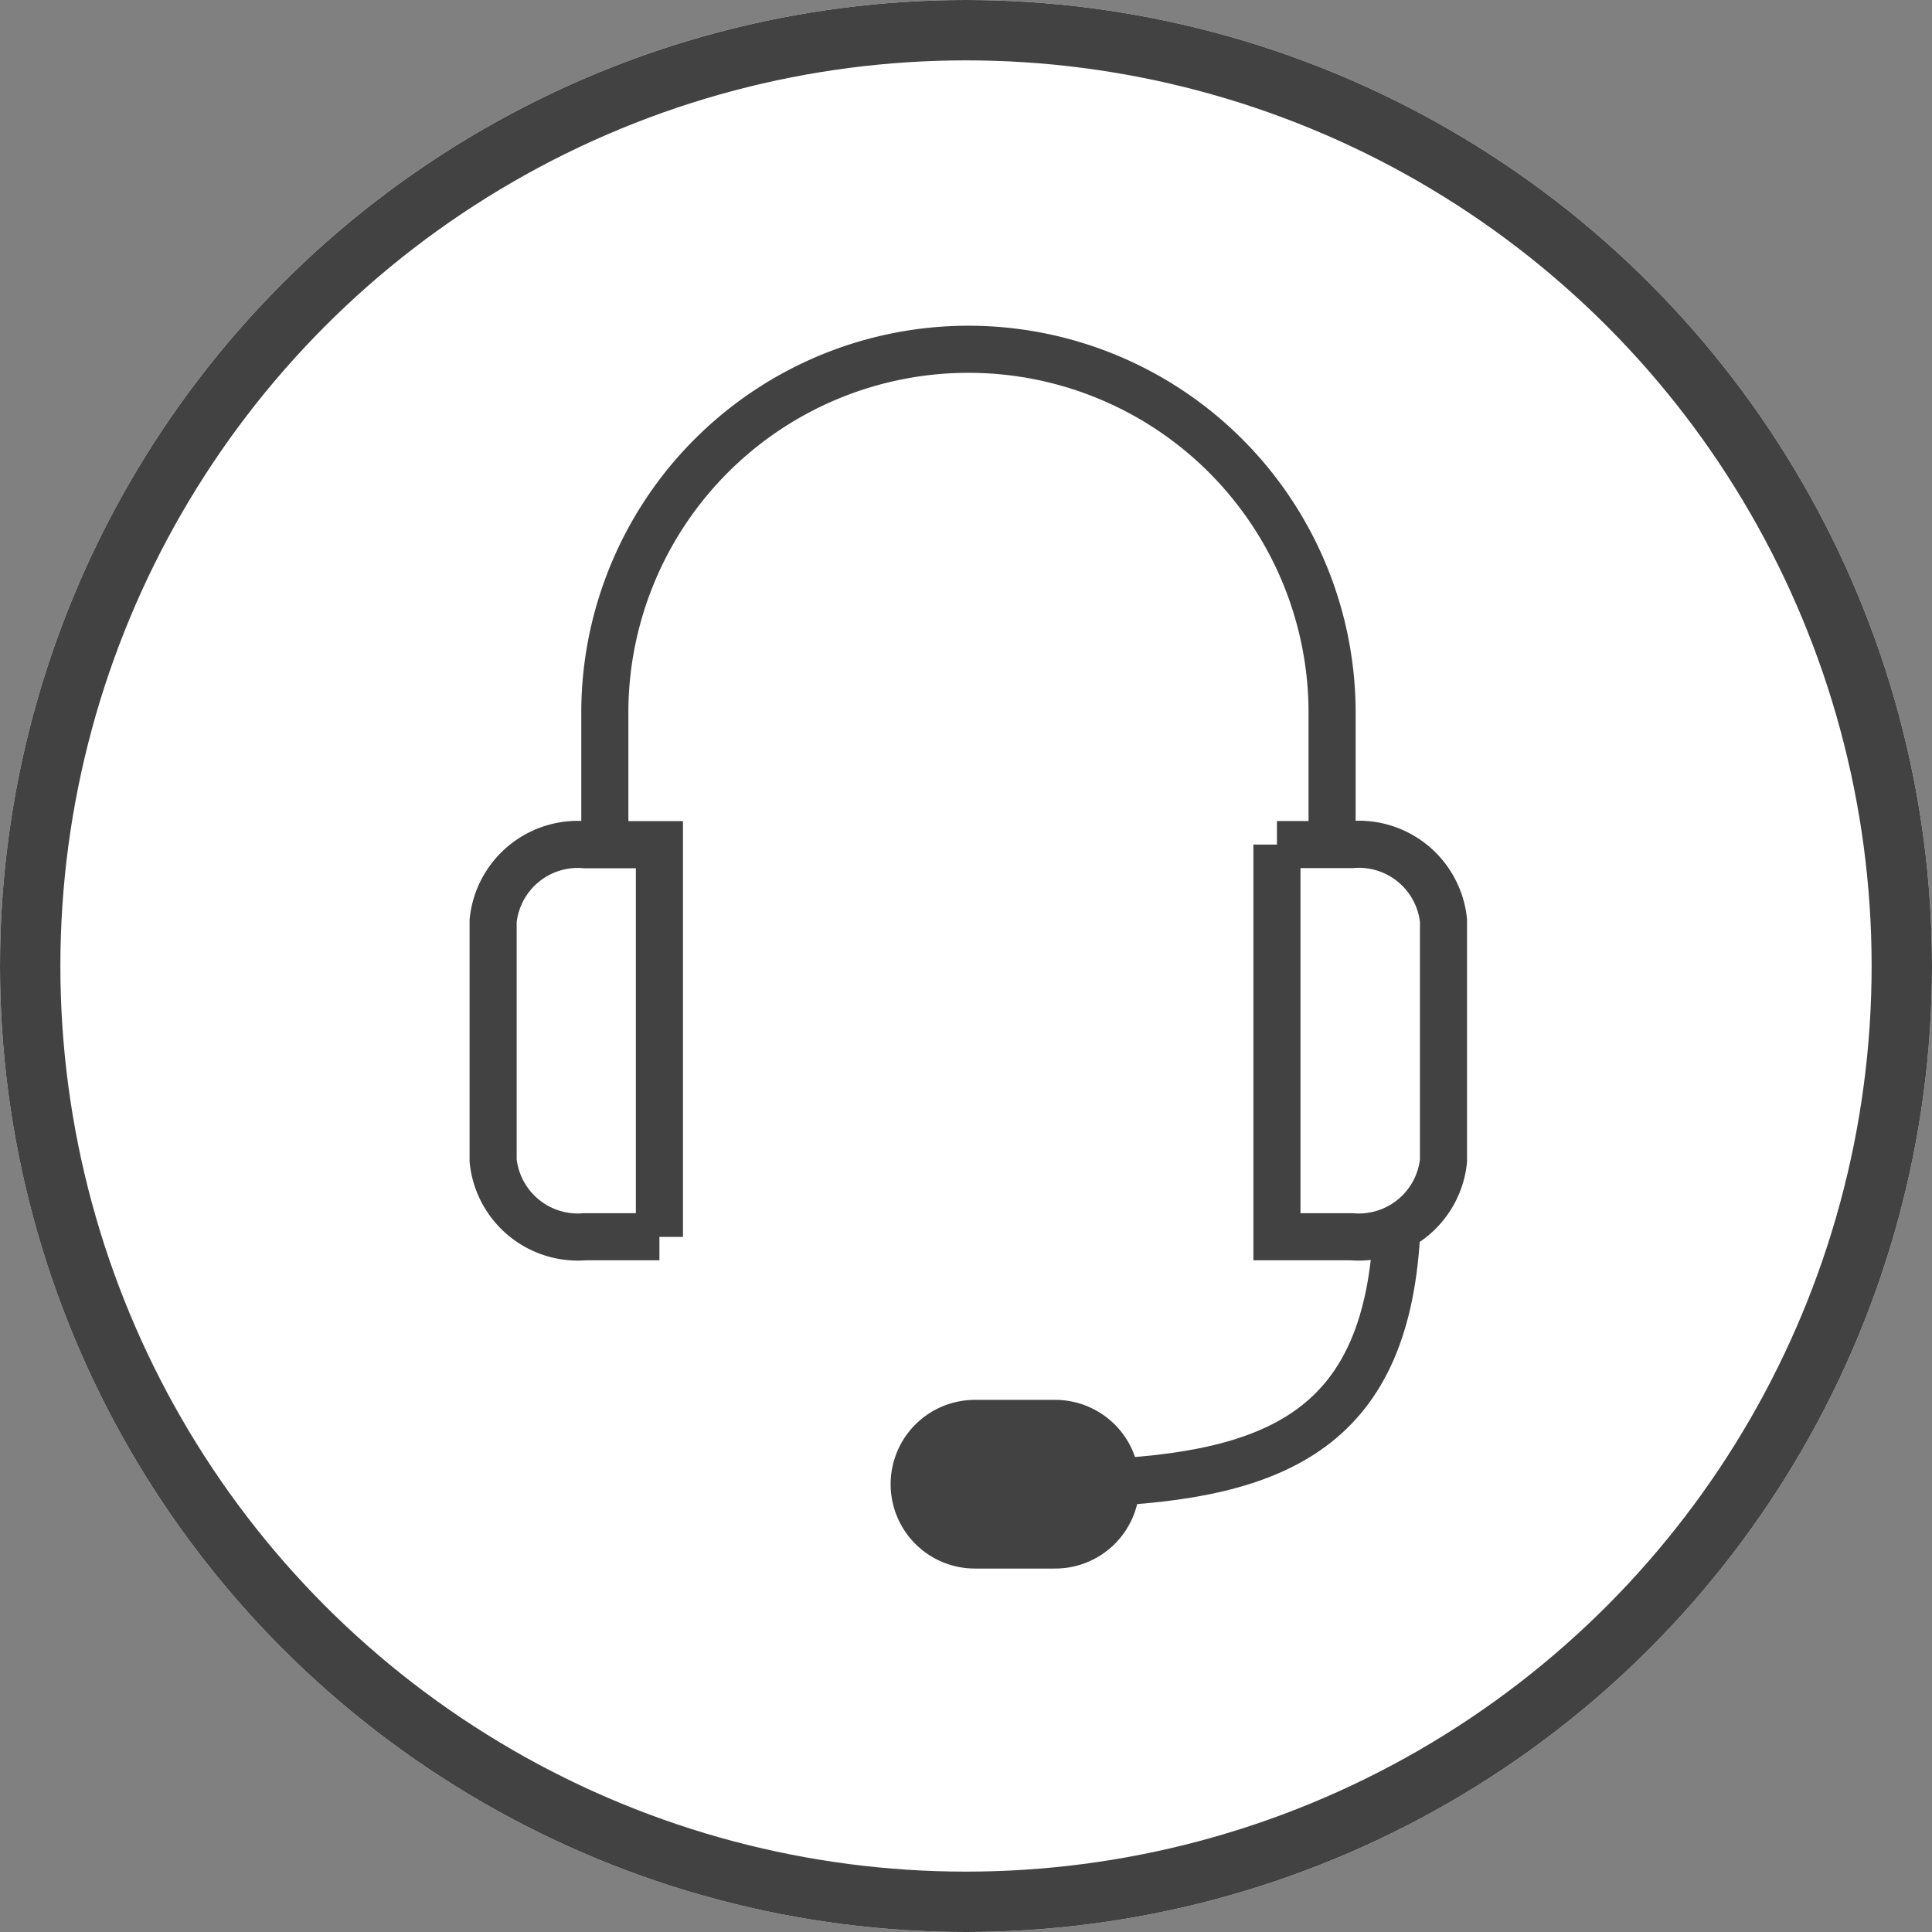 <svg viewBox="0 0 32 32" width="32" height="32" xmlns="http://www.w3.org/2000/svg">
  <rect x="0" y="0" width="32" height="32" fill="#808080" stroke="none"/>
  <g id="Elipse_635" data-name="Elipse 635" fill="#fff" stroke="#424242" stroke-linejoin="round" stroke-width="1">
    <circle cx="16" cy="16" r="16" stroke="none"/>
    <circle cx="16" cy="16" r="15.5" fill="none"/>
  </g>
  <g id="Grupo_2852" data-name="Grupo 2852" transform="matrix(0.78, 0, 0, 0.78, 0.438, -0.142)">
    <path id="Caminho_1698" data-name="Caminho 1698" d="M1256.877,1898.63c-.184,4.25-2.479,5.3-6.467,5.445" transform="translate(-1227.774 -1872.4)" fill="none" stroke="#424242" stroke-width="1"/>
    <path id="Caminho_1699" data-name="Caminho 1699" d="M1248.171,1907.291a.791.791,0,0,1-.8.791h-1.694a.79.79,0,0,1-.791-.791h0a.79.79,0,0,1,.791-.791h1.694a.791.791,0,0,1,.8.791Z" transform="translate(-1225.535 -1875.592)" fill="none" stroke="#424242" stroke-width="2" fill-rule="evenodd"/>
    <path id="Caminho_1700" data-name="Caminho 1700" d="M1232.531,1893.308h-1.581a1.808,1.808,0,0,1-1.95-1.617V1886.6a1.808,1.808,0,0,1,1.95-1.617h1.581v8.328Z" transform="translate(-1219.09 -1866.864)" fill="none" stroke="#424242" stroke-width="1" fill-rule="evenodd"/>
    <path id="Caminho_1701" data-name="Caminho 1701" d="M1257,1884.98h1.587a1.808,1.808,0,0,1,1.95,1.617v5.094a1.808,1.808,0,0,1-1.95,1.617H1257v-8.328Z" transform="translate(-1230.446 -1866.864)" fill="none" stroke="#424242" stroke-width="1" fill-rule="evenodd"/>
    <path id="Caminho_1702" data-name="Caminho 1702" d="M1232.99,1877.745v-2.883a7.722,7.722,0,0,1,15.443,0v2.883" transform="translate(-1220.708 -1859.629)" fill="none" stroke="#424242" stroke-width="1"/>
  </g>
</svg>

